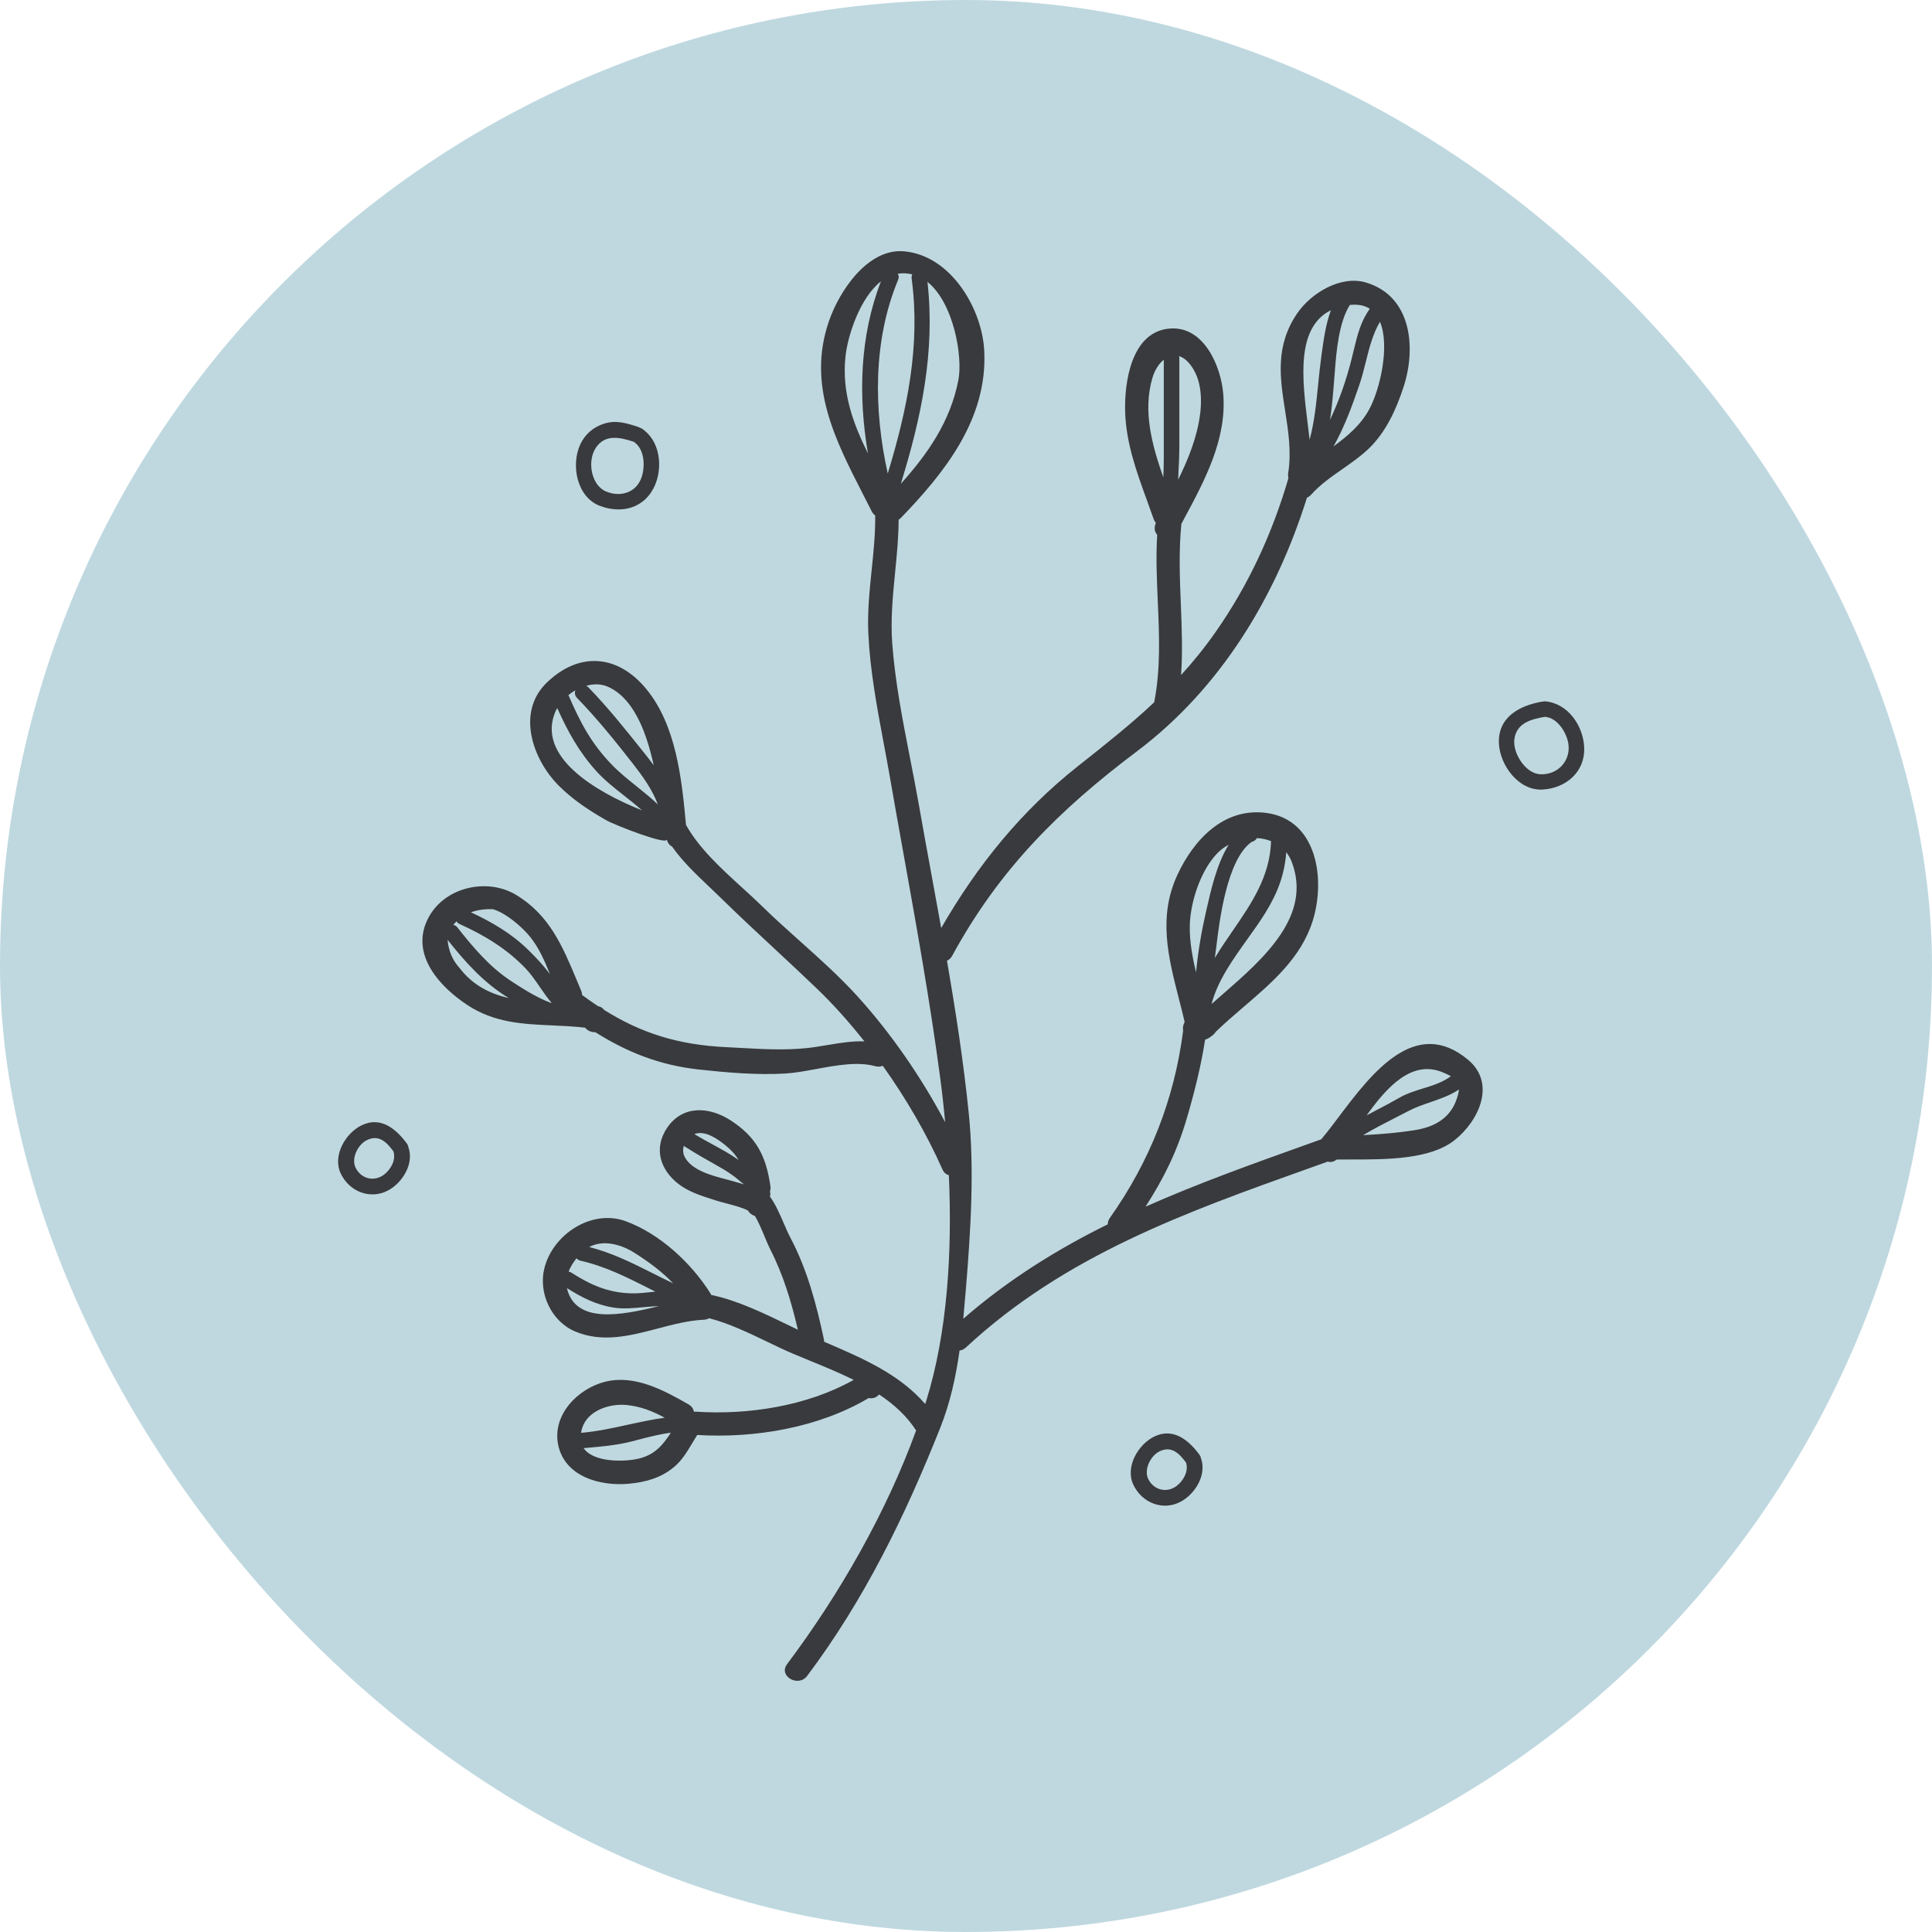 <svg width="56" height="56" viewBox="0 0 56 56" fill="none" xmlns="http://www.w3.org/2000/svg">
<rect width="56" height="56" rx="28" fill="#BFD8E0"/>
<path fill-rule="evenodd" clip-rule="evenodd" d="M42.558 30.723C41.024 29.433 39.748 31.123 38.807 32.37C38.636 32.598 38.475 32.81 38.327 32.987L38.303 33.021C38.171 33.068 38.039 33.116 37.907 33.163L37.905 33.164C36.304 33.736 34.724 34.301 33.204 34.976C33.716 34.181 34.106 33.409 34.394 32.437C34.616 31.685 34.811 30.908 34.931 30.133C34.97 30.125 35.009 30.108 35.049 30.081L35.133 30.021C35.179 29.989 35.212 29.951 35.236 29.911C35.494 29.66 35.773 29.421 36.053 29.181C36.876 28.476 37.711 27.761 38.047 26.699C38.425 25.505 38.191 23.75 36.69 23.561C35.459 23.407 34.595 24.354 34.13 25.353C33.562 26.574 33.861 27.74 34.17 28.946C34.227 29.169 34.285 29.393 34.337 29.62L34.338 29.622L34.321 29.66C34.287 29.735 34.281 29.808 34.294 29.875C34.037 31.869 33.331 33.659 32.17 35.302C32.125 35.366 32.108 35.428 32.11 35.487C30.629 36.219 29.22 37.095 27.921 38.225C27.949 37.93 27.974 37.633 27.999 37.333C28.135 35.675 28.248 33.914 28.079 32.258C27.928 30.782 27.702 29.312 27.448 27.847C27.507 27.822 27.561 27.776 27.6 27.703C28.964 25.197 30.707 23.469 32.953 21.779C35.382 19.951 36.984 17.294 37.883 14.425C37.925 14.408 37.966 14.38 38.004 14.338C38.266 14.046 38.589 13.821 38.911 13.596C39.176 13.411 39.442 13.226 39.673 13.004C40.177 12.52 40.477 11.853 40.689 11.197C41.049 10.08 40.919 8.579 39.587 8.187C38.863 7.974 38.002 8.492 37.598 9.086C36.956 10.03 37.101 10.956 37.249 11.902C37.342 12.494 37.436 13.094 37.339 13.711C37.331 13.764 37.334 13.814 37.346 13.86C36.879 15.461 36.189 16.957 35.233 18.322C34.912 18.781 34.579 19.188 34.234 19.567C34.282 18.882 34.254 18.201 34.227 17.517C34.196 16.744 34.165 15.969 34.243 15.185L34.308 15.063C34.922 13.923 35.569 12.72 35.455 11.403C35.388 10.626 34.907 9.456 33.922 9.522C32.776 9.598 32.582 11.123 32.614 11.969C32.647 12.862 32.948 13.688 33.25 14.517C33.313 14.69 33.376 14.864 33.437 15.039C33.453 15.085 33.477 15.124 33.504 15.155L33.502 15.161L33.498 15.172C33.488 15.196 33.478 15.22 33.475 15.248L33.471 15.282C33.461 15.372 33.491 15.445 33.542 15.5C33.502 16.15 33.531 16.799 33.559 17.445C33.602 18.418 33.645 19.388 33.454 20.358C32.775 20.996 32.044 21.576 31.243 22.209C29.593 23.515 28.329 25.083 27.281 26.899C27.192 26.4 27.1 25.901 27.009 25.403C26.88 24.7 26.751 23.996 26.628 23.294C26.55 22.853 26.464 22.412 26.377 21.97C26.163 20.874 25.947 19.774 25.863 18.665C25.81 17.969 25.878 17.278 25.945 16.59C25.996 16.081 26.046 15.574 26.047 15.065L26.105 15.02C27.379 13.702 28.628 12.147 28.529 10.171C28.469 8.947 27.559 7.397 26.195 7.284C25.158 7.198 24.328 8.421 24.02 9.33C23.397 11.168 24.203 12.741 25.016 14.329C25.1 14.492 25.183 14.655 25.266 14.819C25.293 14.874 25.329 14.913 25.368 14.94C25.374 15.469 25.32 15.997 25.265 16.526C25.203 17.134 25.14 17.744 25.169 18.358C25.218 19.422 25.416 20.481 25.612 21.531C25.671 21.843 25.729 22.154 25.783 22.464C25.913 23.213 26.048 23.961 26.182 24.71L26.182 24.71C26.571 26.877 26.96 29.042 27.25 31.226C27.306 31.646 27.355 32.082 27.396 32.528C26.703 31.218 25.814 29.932 24.845 28.868C24.334 28.306 23.766 27.797 23.198 27.289C22.82 26.951 22.442 26.613 22.082 26.26C21.902 26.084 21.707 25.906 21.508 25.725C20.907 25.177 20.265 24.592 19.884 23.91C19.762 22.586 19.604 21.03 18.732 19.97C17.913 18.974 16.79 18.873 15.844 19.791C14.963 20.646 15.436 22.004 16.185 22.762C16.587 23.169 17.075 23.493 17.579 23.778C17.821 23.916 19.368 24.52 19.328 24.327C19.35 24.433 19.407 24.501 19.479 24.537C19.78 24.966 20.172 25.338 20.553 25.7C20.667 25.807 20.779 25.914 20.888 26.021C21.408 26.532 21.941 27.027 22.473 27.522L22.473 27.522C22.879 27.899 23.284 28.277 23.684 28.661C24.164 29.122 24.622 29.638 25.055 30.184C24.698 30.172 24.331 30.233 23.971 30.293L23.971 30.293C23.767 30.327 23.565 30.361 23.369 30.381C22.726 30.445 22.111 30.41 21.48 30.375C21.336 30.367 21.192 30.359 21.046 30.352C19.665 30.286 18.59 29.95 17.509 29.272C17.47 29.218 17.414 29.177 17.337 29.166C17.183 29.064 17.028 28.956 16.872 28.84L16.872 28.84C16.87 28.798 16.862 28.755 16.843 28.711C16.8 28.609 16.758 28.508 16.716 28.407C16.305 27.425 15.927 26.521 14.958 25.938C14.109 25.426 12.836 25.715 12.385 26.666C11.901 27.688 12.752 28.607 13.548 29.132C14.329 29.647 15.157 29.684 16.008 29.722C16.322 29.736 16.639 29.75 16.957 29.788C17.033 29.876 17.148 29.927 17.257 29.919C18.175 30.498 19.115 30.875 20.262 31.001C21.072 31.089 21.943 31.165 22.758 31.117C23.034 31.101 23.339 31.045 23.654 30.987C24.246 30.878 24.867 30.764 25.368 30.904C25.452 30.928 25.526 30.919 25.587 30.891C26.271 31.849 26.865 32.878 27.317 33.895C27.36 33.992 27.428 34.045 27.503 34.063C27.603 36.287 27.462 38.633 26.847 40.606C26.843 40.62 26.838 40.634 26.833 40.648C26.827 40.663 26.822 40.679 26.817 40.695C26.071 39.831 25.008 39.373 23.948 38.917L23.889 38.891L23.882 38.825C23.664 37.801 23.397 36.797 22.909 35.873C22.846 35.755 22.785 35.613 22.721 35.465C22.604 35.194 22.477 34.899 22.315 34.681C22.33 34.641 22.336 34.596 22.318 34.543L22.317 34.54C22.332 34.492 22.339 34.439 22.331 34.38C22.206 33.523 21.936 32.966 21.182 32.477C20.56 32.073 19.788 32.026 19.339 32.687C18.938 33.276 19.128 33.908 19.678 34.327C19.964 34.545 20.327 34.661 20.669 34.77C20.696 34.779 20.723 34.787 20.75 34.796C20.831 34.822 20.933 34.849 21.043 34.878C21.271 34.938 21.529 35.006 21.68 35.088C21.724 35.163 21.793 35.221 21.882 35.244C21.99 35.427 22.084 35.654 22.169 35.858C22.225 35.993 22.277 36.118 22.326 36.213C22.704 36.951 22.939 37.737 23.127 38.543C23.047 38.504 22.965 38.465 22.884 38.425C22.144 38.066 21.366 37.688 20.615 37.535L20.596 37.495C20.042 36.612 19.126 35.759 18.133 35.396C17.148 35.037 16.012 35.781 15.775 36.777C15.604 37.49 15.986 38.301 16.663 38.59C17.458 38.929 18.261 38.719 19.062 38.509C19.51 38.391 19.958 38.273 20.404 38.253C20.462 38.25 20.512 38.234 20.555 38.21C21.11 38.35 21.693 38.63 22.241 38.893C22.497 39.017 22.746 39.136 22.981 39.236C23.142 39.304 23.307 39.372 23.476 39.441L23.477 39.441L23.478 39.442L23.478 39.442C23.895 39.612 24.328 39.79 24.744 39.997C23.39 40.758 21.676 41.02 20.152 40.917L20.115 40.923C20.1 40.839 20.051 40.761 19.955 40.705C19.241 40.297 18.399 39.838 17.543 40.05C16.748 40.248 16.014 41.004 16.174 41.855C16.352 42.798 17.388 43.084 18.223 43.007C18.703 42.963 19.157 42.842 19.534 42.525C19.771 42.326 19.918 42.078 20.068 41.825C20.114 41.748 20.16 41.67 20.209 41.593C21.87 41.696 23.731 41.384 25.179 40.523C25.285 40.545 25.399 40.517 25.481 40.419C25.906 40.701 26.281 41.039 26.554 41.463C25.682 43.862 24.316 46.234 22.814 48.236C22.554 48.583 23.14 48.92 23.397 48.576C25.053 46.37 26.233 43.947 27.25 41.395C27.544 40.656 27.706 39.908 27.813 39.147C27.876 39.139 27.939 39.111 27.998 39.057C30.869 36.388 34.37 35.139 37.956 33.859C38.132 33.797 38.309 33.733 38.485 33.67C38.561 33.693 38.648 33.682 38.736 33.616L38.744 33.61C38.883 33.608 39.031 33.608 39.187 33.608H39.188C40.187 33.609 41.462 33.609 42.166 33.045C42.885 32.469 43.358 31.395 42.558 30.723ZM41.012 32.757C40.515 32.836 40.013 32.877 39.509 32.903C39.829 32.713 40.157 32.546 40.485 32.378C40.606 32.317 40.727 32.255 40.847 32.192C41.038 32.093 41.25 32.02 41.463 31.947C41.752 31.847 42.043 31.747 42.288 31.58C42.281 31.672 42.252 31.786 42.195 31.93C41.989 32.45 41.53 32.674 41.012 32.757ZM41.834 31.089C41.917 31.125 41.99 31.158 42.055 31.193V31.193C41.821 31.372 41.527 31.463 41.236 31.553C41.003 31.625 40.772 31.697 40.574 31.812C40.365 31.933 40.153 32.044 39.94 32.156L39.939 32.156C39.83 32.213 39.721 32.27 39.613 32.329C40.206 31.501 40.934 30.7 41.834 31.089ZM18.505 42.281C18.098 42.375 17.203 42.397 16.917 41.975L16.938 41.973C17.399 41.934 17.88 41.893 18.325 41.777C18.366 41.767 18.406 41.756 18.446 41.746L18.449 41.745L18.453 41.744L18.454 41.743C18.796 41.654 19.109 41.571 19.446 41.528C19.218 41.875 18.988 42.168 18.505 42.281ZM18.143 40.723C18.577 40.763 18.916 40.906 19.268 41.094C18.909 41.141 18.556 41.219 18.201 41.296C17.756 41.394 17.309 41.492 16.848 41.531L16.842 41.533C16.85 41.489 16.858 41.445 16.873 41.396C17.038 40.871 17.686 40.682 18.143 40.723ZM16.439 37.366L16.435 37.338C16.872 37.612 17.271 37.821 17.799 37.903C18.065 37.944 18.359 37.917 18.653 37.89C18.803 37.876 18.954 37.862 19.101 37.858C17.999 38.131 16.703 38.373 16.439 37.366ZM18.382 36.309C18.805 36.576 19.184 36.856 19.513 37.199C19.32 37.107 19.129 37.011 18.94 36.916C18.342 36.615 17.749 36.317 17.078 36.145C17.482 35.929 17.994 36.064 18.382 36.309ZM16.826 36.542C17.54 36.704 18.17 37.022 18.805 37.342L18.806 37.343L18.807 37.343L18.811 37.346C18.873 37.377 18.934 37.407 18.996 37.438C18.95 37.443 18.905 37.448 18.859 37.453L18.858 37.453C18.677 37.472 18.495 37.492 18.312 37.488C17.627 37.474 17.113 37.243 16.549 36.88L16.482 36.855C16.536 36.717 16.618 36.588 16.712 36.471C16.738 36.503 16.773 36.53 16.826 36.542ZM19.845 33.531C19.794 33.431 19.791 33.319 19.819 33.215C20.152 33.428 20.491 33.621 20.833 33.813C21.052 33.937 21.247 34.06 21.438 34.227C21.469 34.255 21.512 34.288 21.559 34.325L21.567 34.33C21.452 34.295 21.339 34.263 21.235 34.234C21.181 34.219 21.124 34.204 21.064 34.188C20.629 34.074 20.045 33.922 19.845 33.531ZM21.013 33.185C21.193 33.328 21.318 33.471 21.41 33.623C21.165 33.449 20.898 33.304 20.632 33.159C20.462 33.066 20.292 32.974 20.128 32.874L20.161 32.86C20.465 32.777 20.788 33.008 21.013 33.185ZM13.319 28.055C13.114 27.832 13.002 27.558 12.973 27.241C13.486 27.888 14.024 28.489 14.735 28.922L14.748 28.93C14.203 28.804 13.704 28.56 13.319 28.055ZM13.233 26.706C13.252 26.736 13.277 26.763 13.319 26.782C14.041 27.109 14.691 27.5 15.242 28.078C15.383 28.226 15.514 28.415 15.647 28.608C15.756 28.766 15.867 28.927 15.988 29.07L15.965 29.069C15.535 28.905 15.104 28.629 14.774 28.409C14.179 28.012 13.696 27.438 13.255 26.878C13.22 26.834 13.179 26.816 13.139 26.808C13.169 26.772 13.2 26.738 13.233 26.706ZM14.284 26.353C14.653 26.456 15.126 26.858 15.364 27.153C15.613 27.46 15.787 27.848 15.941 28.238L15.923 28.213C15.73 27.958 15.544 27.763 15.316 27.538C14.829 27.059 14.265 26.73 13.65 26.444C13.835 26.376 14.046 26.346 14.284 26.353ZM16.102 20.616C16.111 20.596 16.123 20.576 16.135 20.556C16.141 20.546 16.147 20.536 16.153 20.525C16.452 21.196 16.782 21.792 17.278 22.345C17.511 22.604 17.795 22.829 18.081 23.054C18.261 23.195 18.442 23.338 18.609 23.489C17.249 22.942 15.539 21.93 16.102 20.616ZM17.574 19.887C18.189 20.122 18.543 20.829 18.739 21.413C18.824 21.666 18.89 21.922 18.948 22.18C18.89 22.101 18.83 22.022 18.768 21.944C18.729 21.895 18.69 21.846 18.651 21.797L18.638 21.781C18.127 21.14 17.622 20.506 17.044 19.912L16.994 19.878C17.19 19.824 17.392 19.818 17.574 19.887ZM16.726 20.23C17.314 20.835 17.835 21.484 18.352 22.145C18.636 22.509 18.906 22.886 19.068 23.317C18.875 23.131 18.662 22.961 18.451 22.791C18.205 22.594 17.96 22.398 17.746 22.177C17.157 21.572 16.832 20.975 16.476 20.147C16.539 20.095 16.606 20.049 16.678 20.008C16.652 20.079 16.658 20.16 16.726 20.23ZM24.508 10.321C24.572 9.736 24.921 8.634 25.535 8.155C24.92 9.741 24.873 11.472 25.158 13.143C24.724 12.266 24.393 11.373 24.508 10.321ZM26.441 7.952C26.427 7.988 26.418 8.026 26.424 8.071C26.686 10.011 26.293 11.882 25.732 13.726C25.32 11.87 25.303 9.866 26.033 8.109C26.062 8.038 26.052 7.979 26.021 7.934C26.172 7.911 26.311 7.921 26.441 7.952ZM27.779 11.017C27.547 12.216 26.891 13.155 26.111 14.023C26.704 12.103 27.111 10.195 26.883 8.171C27.642 8.778 27.911 10.332 27.779 11.017ZM33.406 10.945C33.471 10.728 33.589 10.542 33.733 10.428V13.32C33.733 13.495 33.726 13.667 33.719 13.837C33.388 12.894 33.12 11.9 33.406 10.945ZM34.604 10.725C34.879 11.203 34.836 11.854 34.724 12.361C34.604 12.903 34.392 13.411 34.149 13.906C34.153 13.801 34.158 13.695 34.163 13.59C34.173 13.386 34.184 13.184 34.184 12.99V10.371L34.174 10.322C34.321 10.366 34.47 10.491 34.604 10.725ZM38.313 10.231C38.309 10.263 38.304 10.295 38.3 10.327C38.261 10.608 38.233 10.883 38.206 11.155C38.153 11.691 38.101 12.215 37.96 12.747C37.944 12.602 37.925 12.453 37.906 12.3C37.745 10.996 37.559 9.498 38.577 8.992C38.429 9.391 38.367 9.841 38.313 10.231ZM39.703 8.949C39.437 9.334 39.355 9.673 39.239 10.149C39.221 10.224 39.202 10.303 39.182 10.385C39.031 10.991 38.823 11.598 38.551 12.169C38.611 11.787 38.641 11.402 38.674 10.978L38.674 10.977C38.68 10.908 38.685 10.838 38.691 10.766L38.693 10.736C38.734 10.218 38.804 9.341 39.127 8.839C39.367 8.814 39.558 8.854 39.703 8.949ZM39.685 11.869C39.435 12.328 39.053 12.643 38.652 12.94C38.963 12.388 39.174 11.816 39.391 11.187C39.473 10.952 39.532 10.716 39.59 10.483C39.691 10.079 39.789 9.686 39.999 9.326C40.294 10.031 39.998 11.297 39.685 11.869ZM34.503 26.584C34.571 25.967 34.835 25.218 35.261 24.756C35.362 24.646 35.483 24.556 35.615 24.484C35.273 25.028 35.098 25.804 34.979 26.33C34.969 26.37 34.961 26.41 34.952 26.447C34.829 26.983 34.724 27.588 34.668 28.185C34.539 27.645 34.446 27.099 34.503 26.584ZM36.842 24.381C36.811 25.407 36.275 26.187 35.732 26.977C35.554 27.236 35.375 27.496 35.213 27.767L35.218 27.727C35.23 27.638 35.242 27.548 35.253 27.462C35.341 26.72 35.559 24.913 36.277 24.405C36.34 24.39 36.398 24.351 36.434 24.293C36.576 24.3 36.714 24.33 36.842 24.381ZM35.119 29.101C35.288 28.435 35.736 27.808 36.163 27.212C36.346 26.956 36.525 26.706 36.676 26.461C37.052 25.851 37.234 25.33 37.283 24.703C37.345 24.782 37.398 24.871 37.438 24.974C38.045 26.547 36.623 27.787 35.446 28.814C35.334 28.911 35.225 29.007 35.119 29.101Z" fill="#393A3D"/>
<path fill-rule="evenodd" clip-rule="evenodd" d="M44.794 20.329C44.765 20.327 44.741 20.332 44.718 20.338L44.697 20.337C44.041 20.452 43.412 20.785 43.447 21.552C43.477 22.181 44.018 22.923 44.707 22.886C45.391 22.85 45.94 22.374 45.919 21.683C45.901 21.056 45.462 20.391 44.794 20.329ZM44.644 22.442C44.211 22.421 43.845 21.822 43.894 21.434C43.955 20.95 44.386 20.847 44.786 20.776L44.794 20.779C45.146 20.811 45.402 21.23 45.457 21.538C45.544 22.034 45.166 22.468 44.644 22.442Z" fill="#393A3D"/>
<path fill-rule="evenodd" clip-rule="evenodd" d="M18.985 14.064C18.705 14.715 18.041 14.909 17.39 14.664C16.717 14.41 16.543 13.479 16.819 12.883C16.957 12.585 17.195 12.382 17.509 12.28C17.86 12.167 18.167 12.267 18.506 12.377L18.512 12.379L18.546 12.398L18.599 12.419C19.129 12.766 19.218 13.519 18.985 14.064ZM18.369 12.805C17.981 12.68 17.547 12.57 17.272 12.977C17.016 13.355 17.127 14.061 17.567 14.246C17.991 14.422 18.451 14.277 18.599 13.827C18.703 13.511 18.686 13.013 18.371 12.807L18.369 12.805Z" fill="#393A3D"/>
<path fill-rule="evenodd" clip-rule="evenodd" d="M34.771 42.172C34.464 41.754 34.02 41.373 33.466 41.635C32.993 41.86 32.61 42.511 32.847 43.027C33.093 43.563 33.706 43.803 34.222 43.528C34.642 43.304 34.986 42.749 34.81 42.266C34.805 42.235 34.794 42.204 34.771 42.172ZM34.113 43.065C33.827 43.287 33.442 43.199 33.281 42.867C33.151 42.597 33.348 42.194 33.612 42.067C33.959 41.9 34.184 42.131 34.378 42.394C34.459 42.642 34.303 42.916 34.113 43.065Z" fill="#393A3D"/>
<path fill-rule="evenodd" clip-rule="evenodd" d="M10.491 32.613C11.045 32.35 11.489 32.732 11.796 33.149C11.819 33.181 11.831 33.213 11.835 33.243C12.011 33.727 11.668 34.282 11.248 34.506C10.732 34.781 10.118 34.54 9.872 34.005C9.635 33.489 10.018 32.837 10.491 32.613ZM10.306 33.844C10.468 34.177 10.853 34.264 11.138 34.042C11.329 33.894 11.484 33.62 11.403 33.371C11.209 33.108 10.985 32.878 10.638 33.045C10.374 33.172 10.175 33.574 10.306 33.844Z" fill="#393A3D"/>
</svg>
